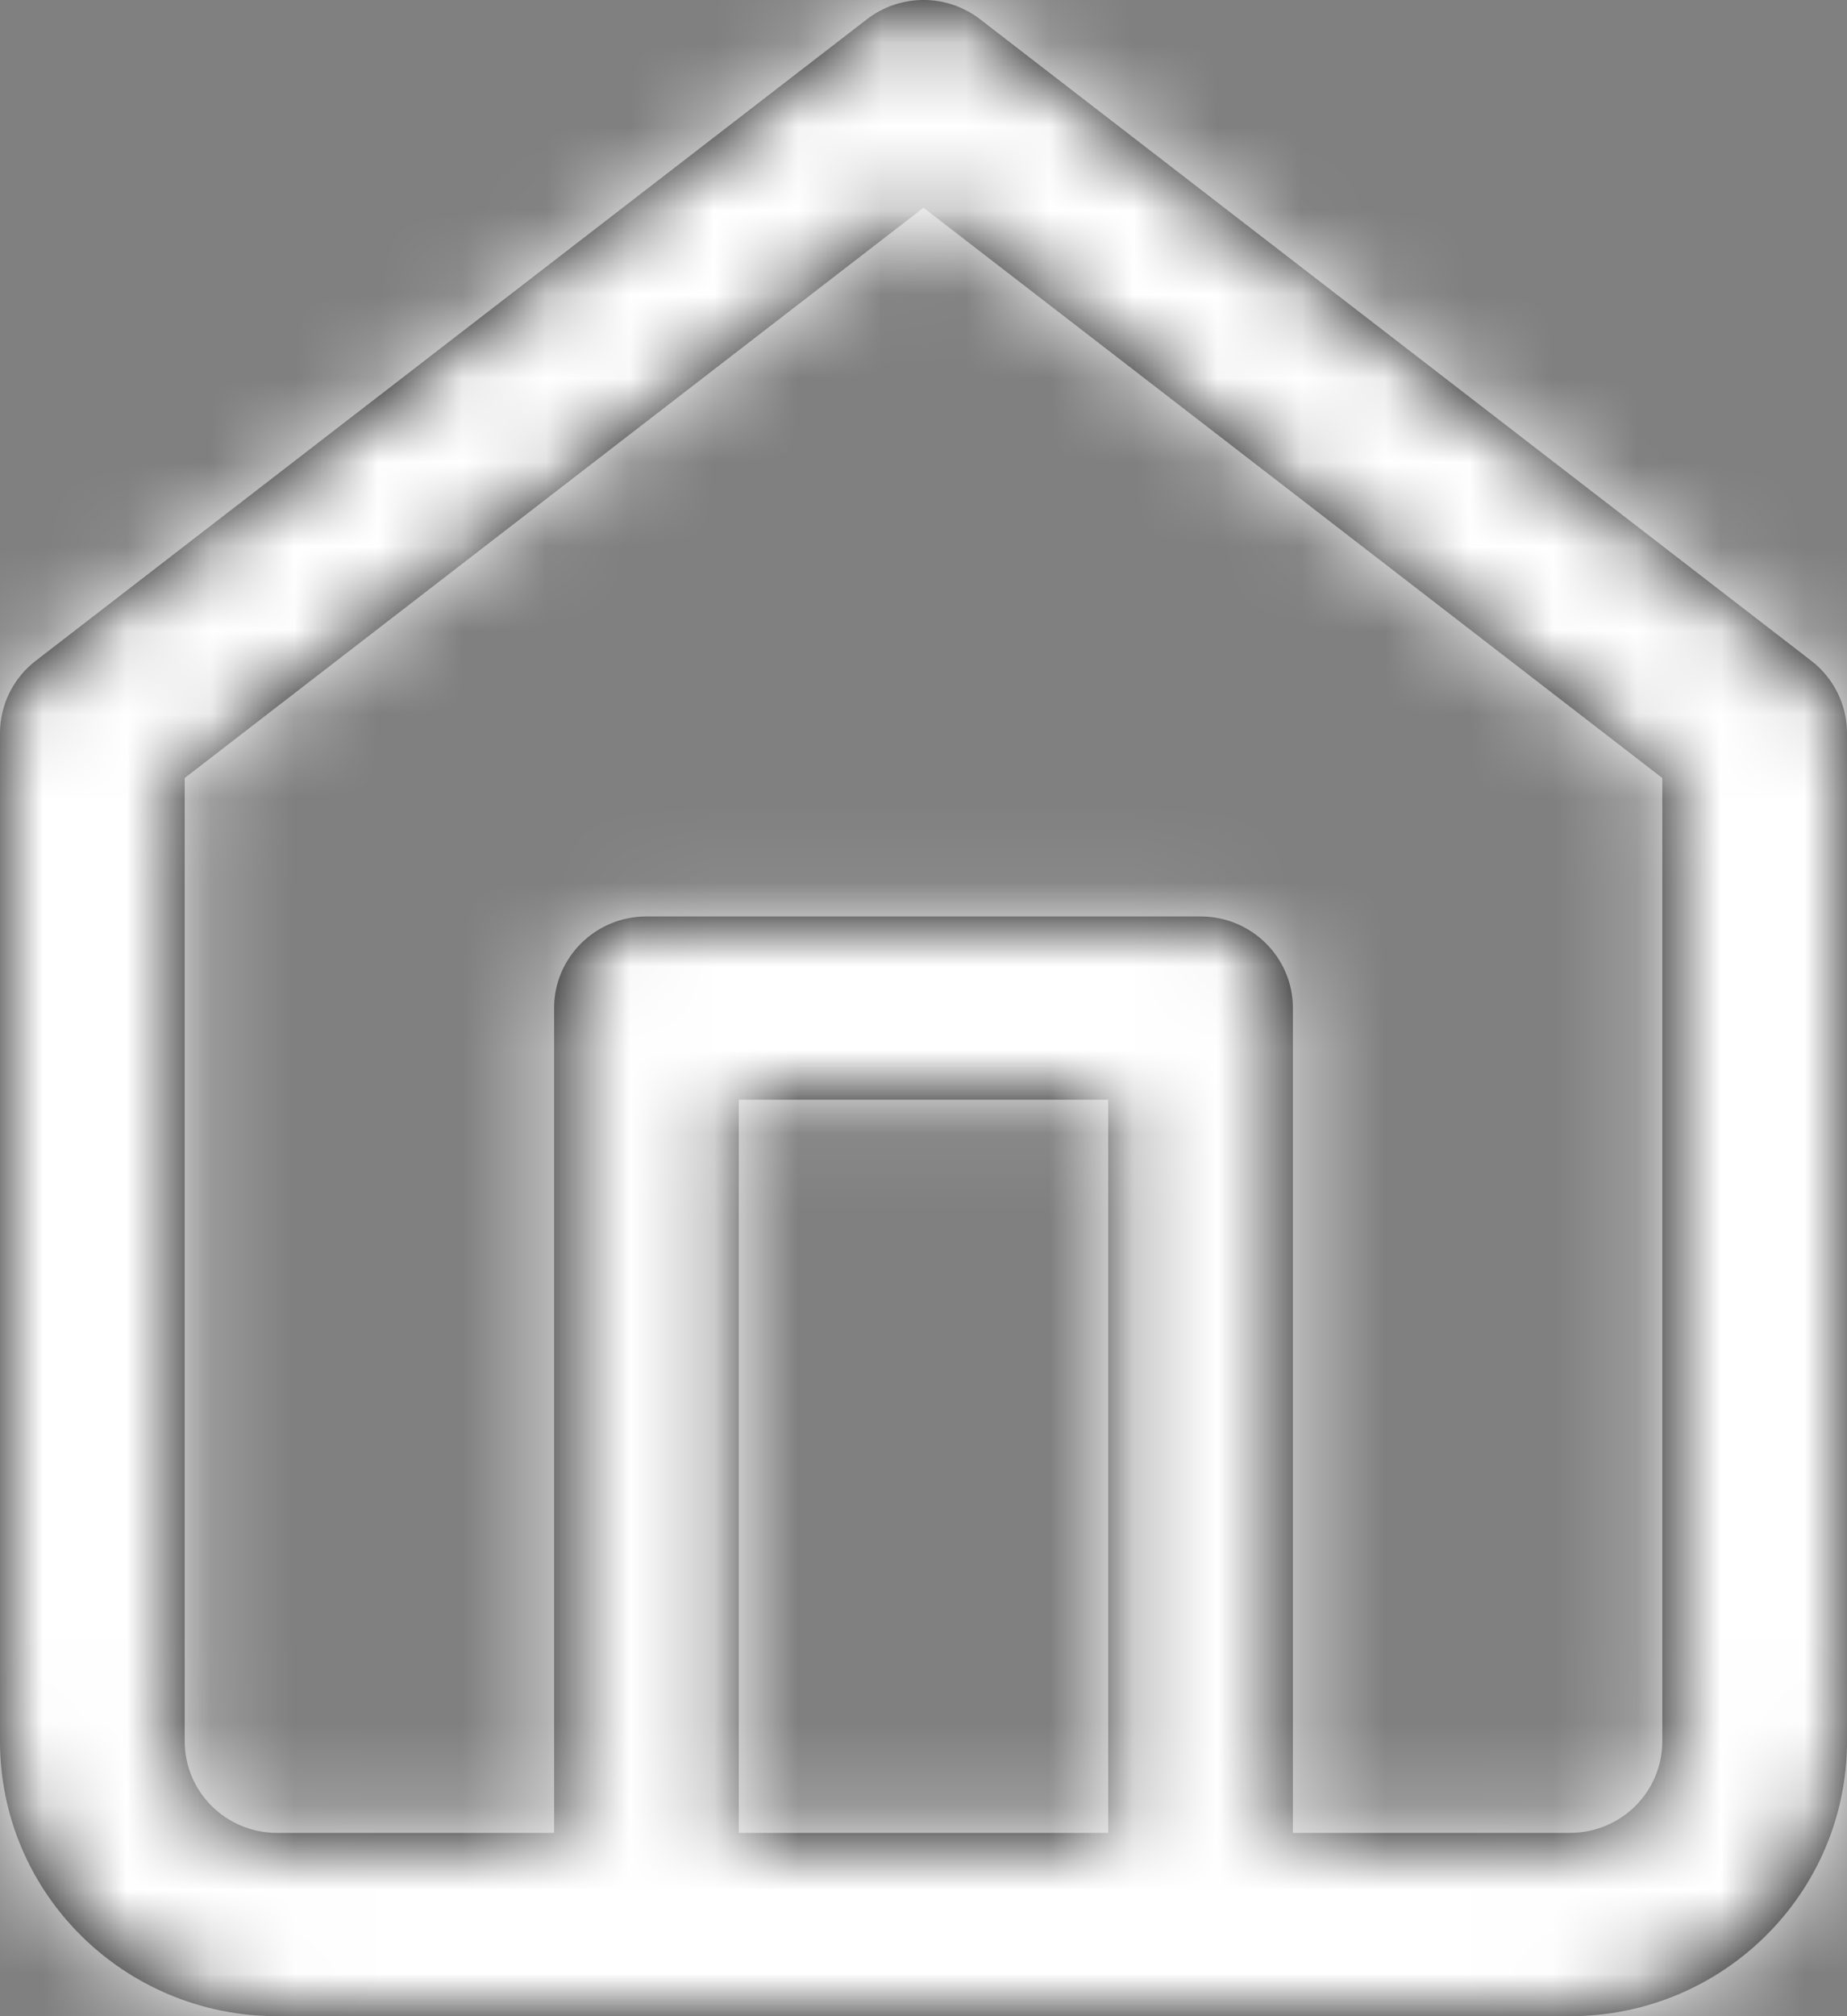 <?xml version="1.0" encoding="UTF-8"?>
<svg width="22px" height="24px" viewBox="0 0 22 24" version="1.1" xmlns="http://www.w3.org/2000/svg" xmlns:xlink="http://www.w3.org/1999/xlink">
    <rect x="0" y="0" width="22" height="24" fill="#808080" stroke="none"/>
    <!-- Generator: Sketch 49.2 (51160) - http://www.bohemiancoding.com/sketch -->
    <title>Icons/Dashboard</title>
    <desc>Created with Sketch.</desc>
    <defs>
        <path d="M15.4,21.818 L18.7,21.818 C19.308,21.818 19.8,21.33 19.8,20.727 L19.8,9.261 L11,2.473 L2.2,9.261 L2.2,20.727 C2.2,21.33 2.692,21.818 3.3,21.818 L6.6,21.818 L6.6,12 C6.6,11.398 7.092,10.909 7.7,10.909 L14.3,10.909 C14.908,10.909 15.4,11.398 15.4,12 L15.4,21.818 Z M13.2,21.818 L13.2,13.091 L8.8,13.091 L8.8,21.818 L13.2,21.818 Z M0.425,7.866 L10.325,0.23 C10.722,-0.077 11.278,-0.077 11.675,0.23 L21.575,7.866 C21.843,8.073 22,8.391 22,8.727 L22,20.727 C22,22.535 20.523,24 18.7,24 L3.3,24 C1.477,24 0,22.535 0,20.727 L0,8.727 C0,8.391 0.157,8.073 0.425,7.866 Z" id="path-1"></path>
    </defs>
    <g id="Symbols" stroke="none" stroke-width="1" fill="none" fill-rule="evenodd">
        <g id="Side-menu/Navigation-Dashboard" transform="translate(-31, -188)">
            <g id="dashboard" transform="translate(30, 188)">
                <g id="Icons/Dashboard">
                    <g transform="translate(1, 0)">
                        <mask id="mask-2" fill="white">
                            <use xlink:href="#path-1"></use>
                        </mask>
                        <use id="Combined-Shape" fill="#000000" fill-rule="nonzero" xlink:href="#path-1"></use>
                        <g id="Colors/BG/White_Dashboard-Card-BG" mask="url(#mask-2)" fill="#FFFFFF">
                            <g transform="translate(-1, 0)" id="Rectangle-2">
                                <rect x="0" y="0" width="24" height="24"></rect>
                            </g>
                        </g>
                    </g>
                </g>
            </g>
        </g>
    </g>
</svg>